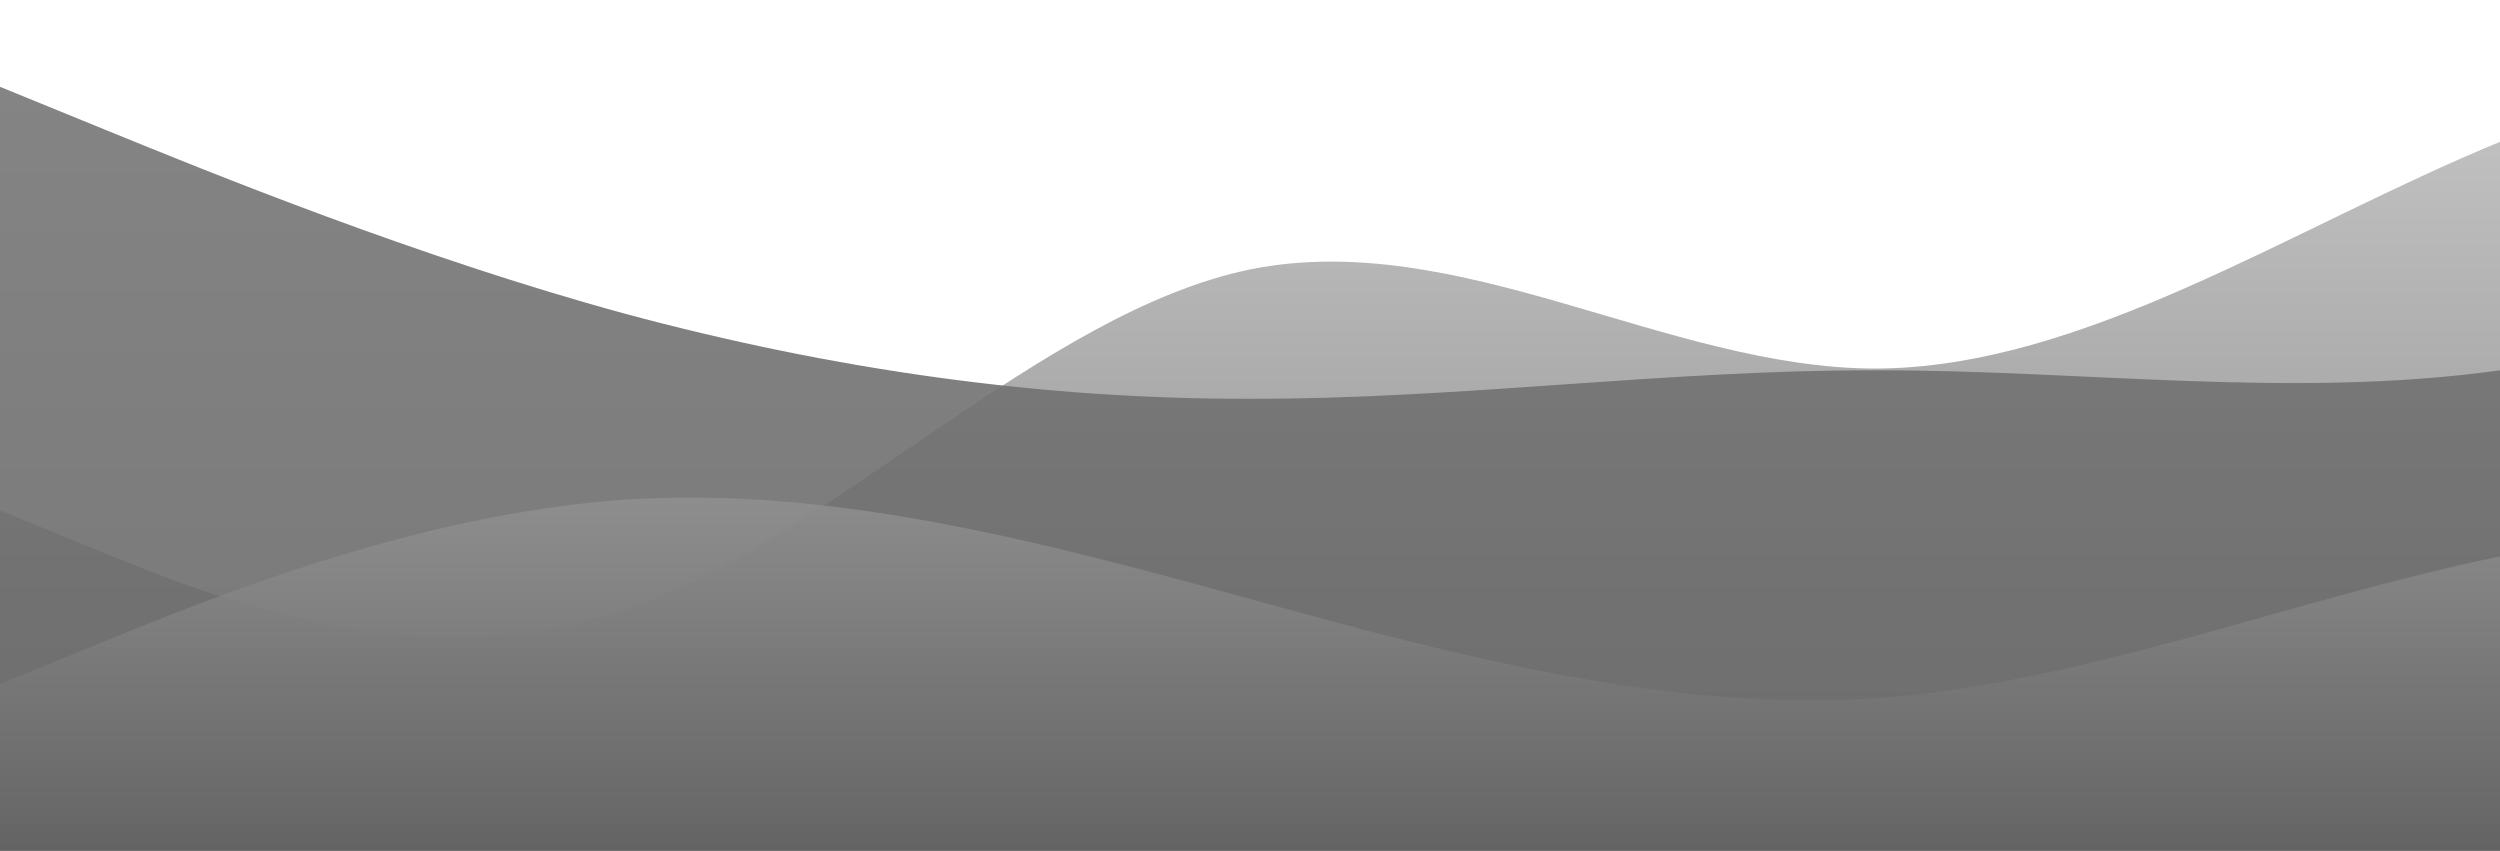 <?xml version="1.0" standalone="no"?>
<svg xmlns:xlink="http://www.w3.org/1999/xlink" id="wave" style="transform:rotate(0deg); transition: 0.3s" viewBox="0 0 1440 490" version="1.1" xmlns="http://www.w3.org/2000/svg"><defs><linearGradient id="sw-gradient-0" x1="0" x2="0" y1="1" y2="0"><stop stop-color="rgba(134.757, 134.757, 134.757, 1)" offset="0%"/><stop stop-color="rgba(203.061, 203.061, 203.061, 1)" offset="100%"/></linearGradient></defs><path style="transform:translate(0, 0px); opacity:1" fill="url(#sw-gradient-0)" d="M0,294L60,318.5C120,343,240,392,360,351.2C480,310,600,180,720,155.2C840,131,960,212,1080,212.3C1200,212,1320,131,1440,81.7C1560,33,1680,16,1800,65.3C1920,114,2040,229,2160,253.2C2280,278,2400,212,2520,163.3C2640,114,2760,82,2880,81.7C3000,82,3120,114,3240,122.5C3360,131,3480,114,3600,163.3C3720,212,3840,327,3960,367.5C4080,408,4200,376,4320,359.3C4440,343,4560,343,4680,351.2C4800,359,4920,376,5040,334.8C5160,294,5280,196,5400,187.8C5520,180,5640,261,5760,245C5880,229,6000,114,6120,81.7C6240,49,6360,98,6480,98C6600,98,6720,49,6840,40.8C6960,33,7080,65,7200,81.7C7320,98,7440,98,7560,89.8C7680,82,7800,65,7920,114.3C8040,163,8160,278,8280,269.5C8400,261,8520,131,8580,65.3L8640,0L8640,490L8580,490C8520,490,8400,490,8280,490C8160,490,8040,490,7920,490C7800,490,7680,490,7560,490C7440,490,7320,490,7200,490C7080,490,6960,490,6840,490C6720,490,6600,490,6480,490C6360,490,6240,490,6120,490C6000,490,5880,490,5760,490C5640,490,5520,490,5400,490C5280,490,5160,490,5040,490C4920,490,4800,490,4680,490C4560,490,4440,490,4320,490C4200,490,4080,490,3960,490C3840,490,3720,490,3600,490C3480,490,3360,490,3240,490C3120,490,3000,490,2880,490C2760,490,2640,490,2520,490C2400,490,2280,490,2160,490C2040,490,1920,490,1800,490C1680,490,1560,490,1440,490C1320,490,1200,490,1080,490C960,490,840,490,720,490C600,490,480,490,360,490C240,490,120,490,60,490L0,490Z"/><defs><linearGradient id="sw-gradient-1" x1="0" x2="0" y1="1" y2="0"><stop stop-color="rgba(102.882, 102.882, 102.882, 1)" offset="0%"/><stop stop-color="rgba(118.82, 118.82, 118.82, 1)" offset="100%"/></linearGradient></defs><path style="transform:translate(0, 50px); opacity:0.9" fill="url(#sw-gradient-1)" d="M0,0L60,24.5C120,49,240,98,360,130.7C480,163,600,180,720,179.7C840,180,960,163,1080,163.3C1200,163,1320,180,1440,163.3C1560,147,1680,98,1800,106.2C1920,114,2040,180,2160,236.8C2280,294,2400,343,2520,334.8C2640,327,2760,261,2880,245C3000,229,3120,261,3240,261.3C3360,261,3480,229,3600,245C3720,261,3840,327,3960,343C4080,359,4200,327,4320,302.2C4440,278,4560,261,4680,261.3C4800,261,4920,278,5040,261.3C5160,245,5280,196,5400,179.7C5520,163,5640,180,5760,220.5C5880,261,6000,327,6120,359.3C6240,392,6360,392,6480,392C6600,392,6720,392,6840,351.2C6960,310,7080,229,7200,212.3C7320,196,7440,245,7560,261.3C7680,278,7800,261,7920,261.3C8040,261,8160,278,8280,294C8400,310,8520,327,8580,334.8L8640,343L8640,490L8580,490C8520,490,8400,490,8280,490C8160,490,8040,490,7920,490C7800,490,7680,490,7560,490C7440,490,7320,490,7200,490C7080,490,6960,490,6840,490C6720,490,6600,490,6480,490C6360,490,6240,490,6120,490C6000,490,5880,490,5760,490C5640,490,5520,490,5400,490C5280,490,5160,490,5040,490C4920,490,4800,490,4680,490C4560,490,4440,490,4320,490C4200,490,4080,490,3960,490C3840,490,3720,490,3600,490C3480,490,3360,490,3240,490C3120,490,3000,490,2880,490C2760,490,2640,490,2520,490C2400,490,2280,490,2160,490C2040,490,1920,490,1800,490C1680,490,1560,490,1440,490C1320,490,1200,490,1080,490C960,490,840,490,720,490C600,490,480,490,360,490C240,490,120,490,60,490L0,490Z"/><defs><linearGradient id="sw-gradient-2" x1="0" x2="0" y1="1" y2="0"><stop stop-color="rgba(75.561, 75.561, 75.561, 1)" offset="0%"/><stop stop-color="rgba(184.847, 184.847, 184.847, 1)" offset="100%"/></linearGradient></defs><path style="transform:translate(0, 100px); opacity:0.8" fill="url(#sw-gradient-2)" d="M0,294L60,269.5C120,245,240,196,360,187.8C480,180,600,212,720,245C840,278,960,310,1080,302.2C1200,294,1320,245,1440,220.5C1560,196,1680,196,1800,196C1920,196,2040,196,2160,179.7C2280,163,2400,131,2520,122.5C2640,114,2760,131,2880,155.2C3000,180,3120,212,3240,253.2C3360,294,3480,343,3600,375.7C3720,408,3840,425,3960,383.8C4080,343,4200,245,4320,171.5C4440,98,4560,49,4680,32.7C4800,16,4920,33,5040,73.5C5160,114,5280,180,5400,245C5520,310,5640,376,5760,400.2C5880,425,6000,408,6120,375.7C6240,343,6360,294,6480,269.5C6600,245,6720,245,6840,220.5C6960,196,7080,147,7200,163.3C7320,180,7440,261,7560,245C7680,229,7800,114,7920,130.7C8040,147,8160,294,8280,351.2C8400,408,8520,376,8580,359.3L8640,343L8640,490L8580,490C8520,490,8400,490,8280,490C8160,490,8040,490,7920,490C7800,490,7680,490,7560,490C7440,490,7320,490,7200,490C7080,490,6960,490,6840,490C6720,490,6600,490,6480,490C6360,490,6240,490,6120,490C6000,490,5880,490,5760,490C5640,490,5520,490,5400,490C5280,490,5160,490,5040,490C4920,490,4800,490,4680,490C4560,490,4440,490,4320,490C4200,490,4080,490,3960,490C3840,490,3720,490,3600,490C3480,490,3360,490,3240,490C3120,490,3000,490,2880,490C2760,490,2640,490,2520,490C2400,490,2280,490,2160,490C2040,490,1920,490,1800,490C1680,490,1560,490,1440,490C1320,490,1200,490,1080,490C960,490,840,490,720,490C600,490,480,490,360,490C240,490,120,490,60,490L0,490Z"/></svg>